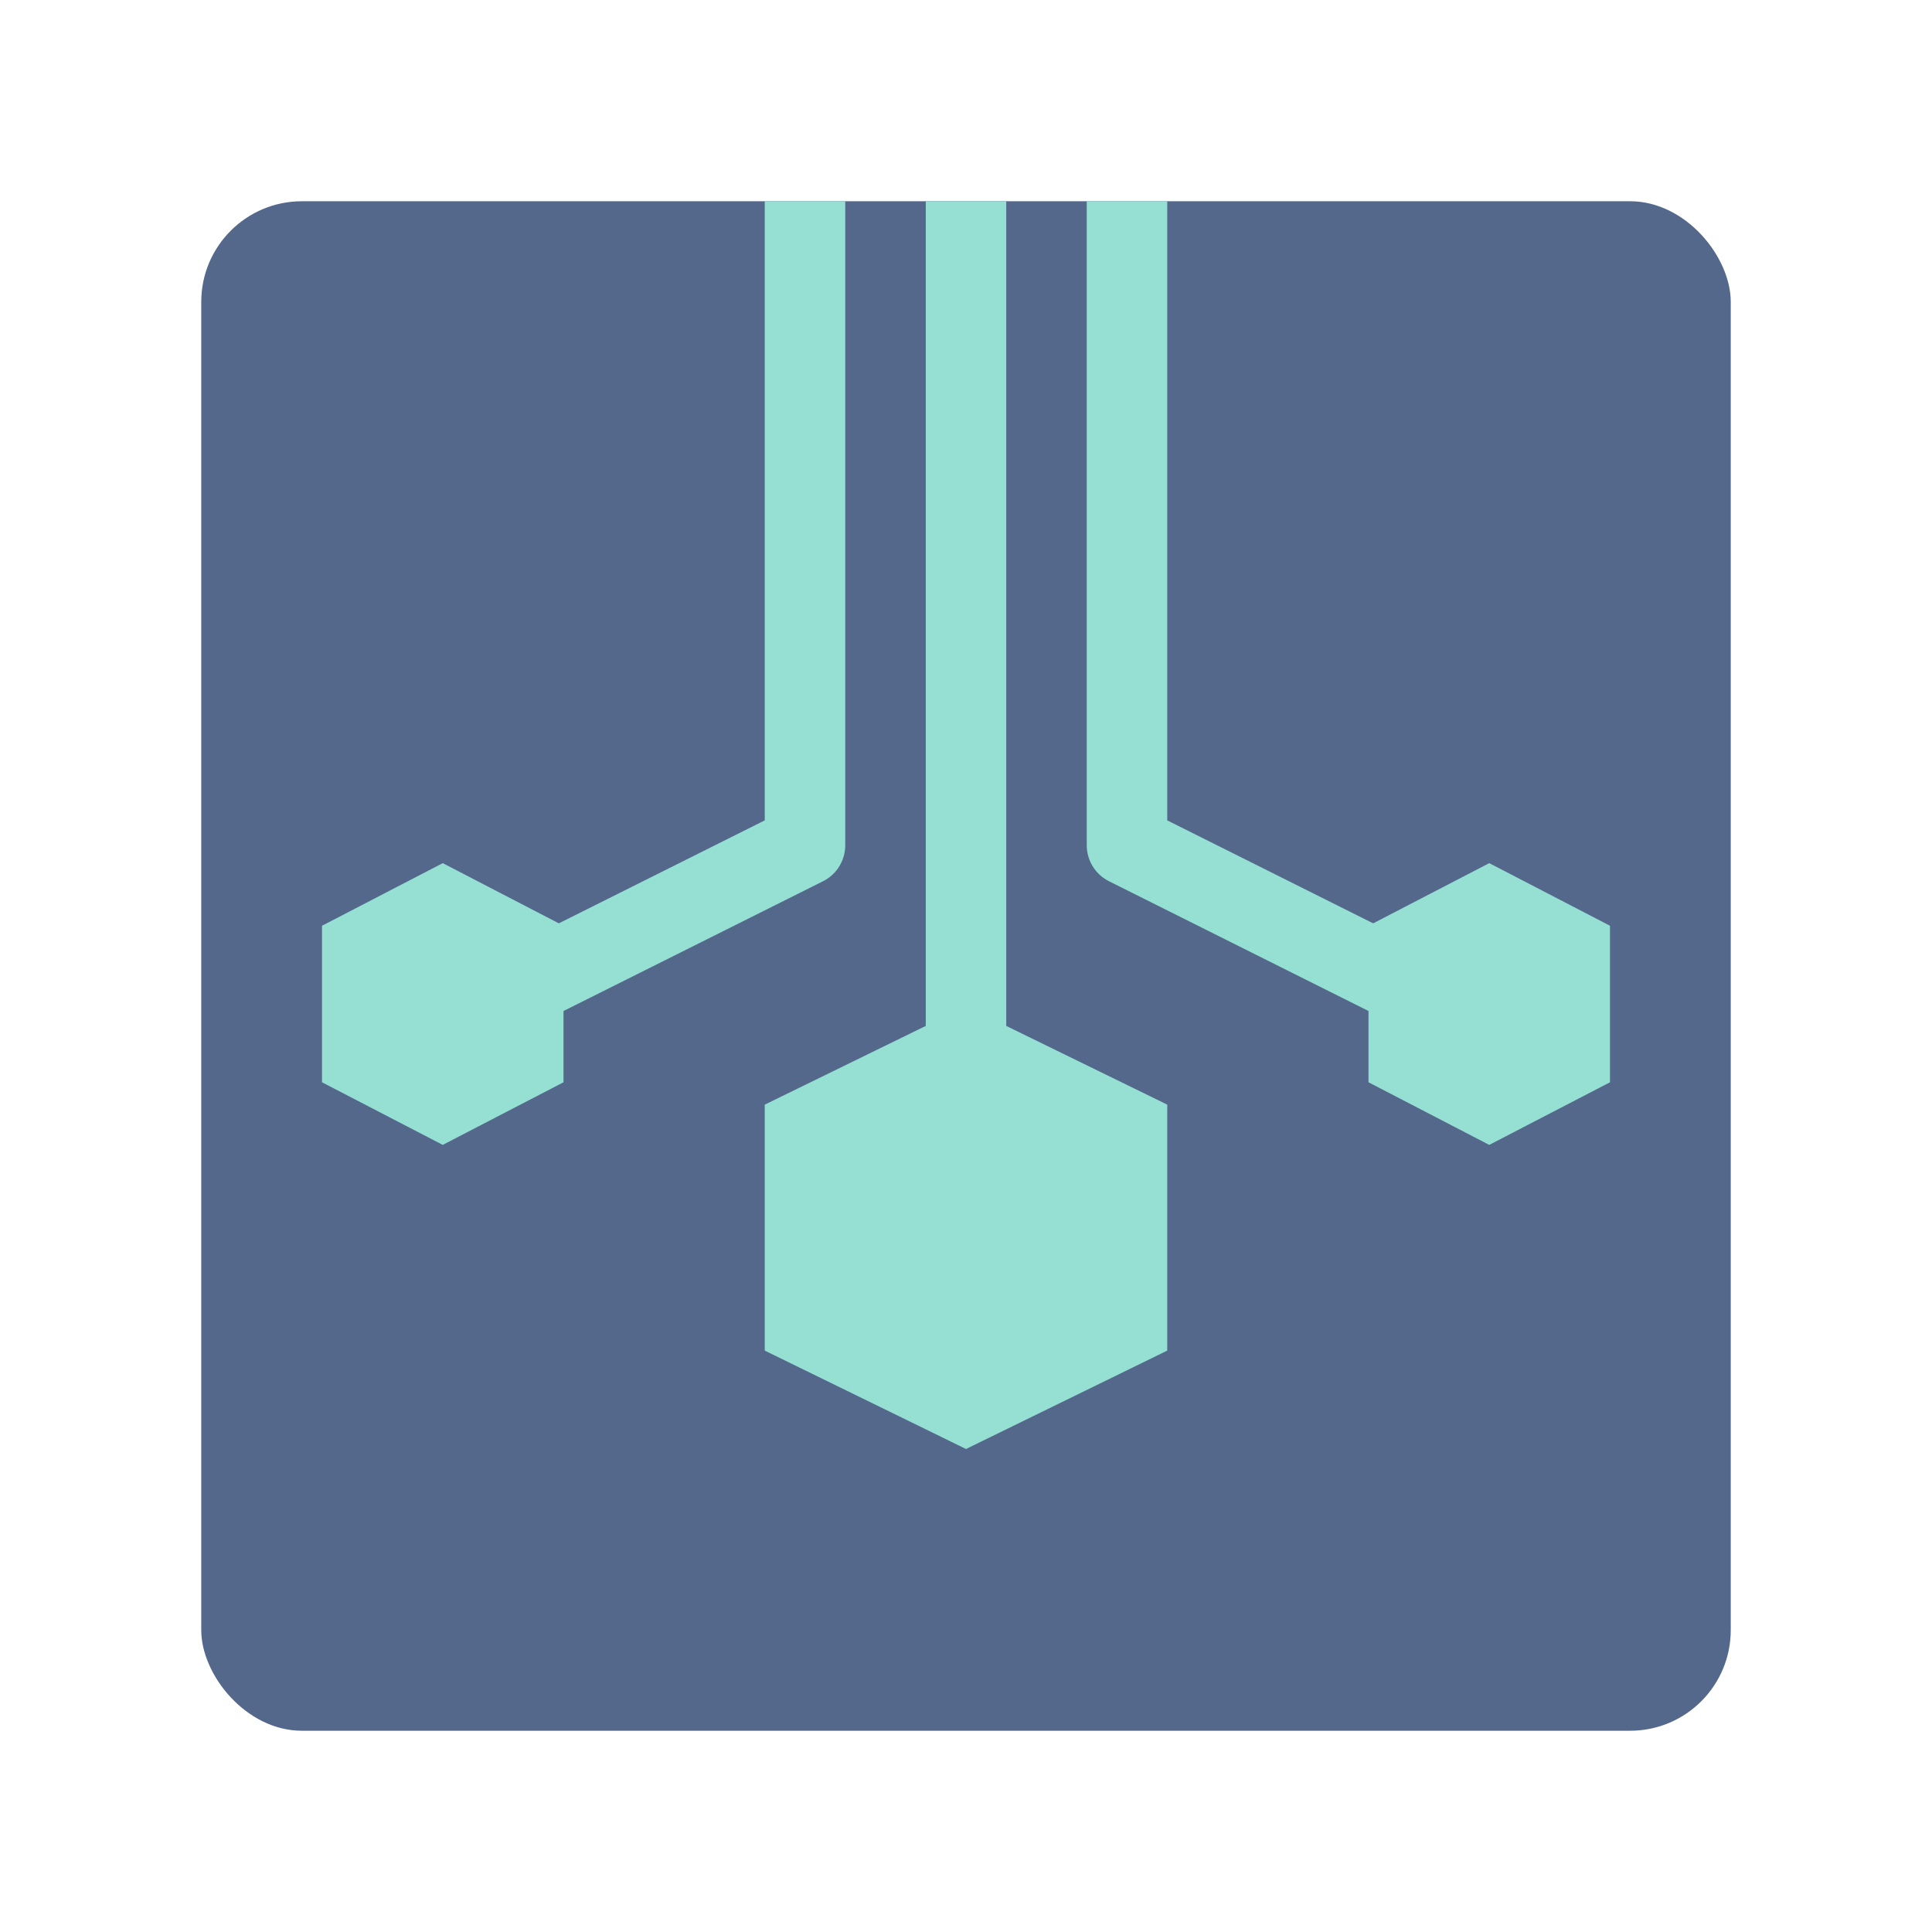 <?xml version="1.0" encoding="UTF-8" standalone="no"?>
<svg
   xmlns:dc="http://purl.org/dc/elements/1.1/"
   xmlns:cc="http://creativecommons.org/ns#"
   xmlns:rdf="http://www.w3.org/1999/02/22-rdf-syntax-ns#"
   xmlns:svg="http://www.w3.org/2000/svg"
   xmlns="http://www.w3.org/2000/svg"
   xmlns:sodipodi="http://sodipodi.sourceforge.net/DTD/sodipodi-0.dtd"
   xmlns:inkscape="http://www.inkscape.org/namespaces/inkscape"
   viewBox="0 0 192 192"
   version="1.1"
   id="svg16"
   sodipodi:docname="package_inc.svg"
   inkscape:version="0.92.4 (5da689c313, 2019-01-14)">
  <sodipodi:namedview
     pagecolor="#ffffff"
     bordercolor="#666666"
     borderopacity="1"
     objecttolerance="10"
     gridtolerance="10"
     guidetolerance="10"
     inkscape:pageopacity="0"
     inkscape:pageshadow="2"
     inkscape:window-width="1920"
     inkscape:window-height="1017"
     id="namedview18"
     showgrid="true"
     inkscape:zoom="5.9890793"
     inkscape:cx="43.687019"
     inkscape:cy="117.96734"
     inkscape:window-x="-8"
     inkscape:window-y="-8"
     inkscape:window-maximized="1"
     inkscape:current-layer="svg16">
    <inkscape:grid
       type="xygrid"
       id="grid827"
       spacingx="4"
       spacingy="4" />
  </sodipodi:namedview>
  <defs
     id="defs4">
    <style
       id="style2">.a{fill:none;stroke:#b1b5bd;stroke-linecap:round;stroke-linejoin:round;isolation:isolate;opacity:0.63;}</style>
  </defs>
  <rect
     class="a"
     x="20"
     y="20"
     width="152"
     height="152"
     rx="10"
     id="rect6"
     style="fill:#54688c;stroke:none;opacity:1" />
  <rect
     style="opacity:1;vector-effect:none;fill:#96dfd3;fill-opacity:1;fill-rule:evenodd;stroke:none;stroke-width:16.653;stroke-linecap:round;stroke-linejoin:round;stroke-miterlimit:4;stroke-dasharray:none;paint-order:stroke fill markers"
     id="rect818"
     width="8"
     height="104"
     x="92"
     y="20" />
  <path
     style="fill:#96dfd3;stroke:none;stroke-width:1.236px;stroke-linecap:butt;stroke-linejoin:miter;stroke-opacity:1"
     d="m 96,100 20,9.778 v 24.444 L 96,144 76,134.222 v -24.444 z"
     id="path820"
     inkscape:connector-curvature="0"
     sodipodi:nodetypes="ccccccc" />
  <path
     style="fill:none;stroke:#96dfd3;stroke-width:8;stroke-linecap:square;stroke-linejoin:round;stroke-miterlimit:4;stroke-dasharray:none;stroke-opacity:1"
     d="M 80,24 V 84 L 48,100"
     id="path822"
     inkscape:connector-curvature="0"
     sodipodi:nodetypes="ccc" />
  <path
     style="fill:#96dfd3;stroke:none;stroke-width:0.764px;stroke-linecap:butt;stroke-linejoin:miter;stroke-opacity:1"
     d="M 44,85.778 56,92 v 15.556 l -12,6.222 -12,-6.222 V 92 Z"
     id="path820-1"
     inkscape:connector-curvature="0"
     sodipodi:nodetypes="ccccccc" />
  <path
     style="fill:none;stroke:#96dfd3;stroke-width:8;stroke-linecap:square;stroke-linejoin:round;stroke-miterlimit:4;stroke-dasharray:none;stroke-opacity:1"
     d="m 112,24 v 60 l 32,16"
     id="path822-4"
     inkscape:connector-curvature="0"
     sodipodi:nodetypes="ccc" />
  <path
     style="fill:#96dfd3;stroke:none;stroke-width:0.764px;stroke-linecap:butt;stroke-linejoin:miter;stroke-opacity:1"
     d="M 148,85.778 136,92 v 15.556 l 12,6.222 12,-6.222 V 92 Z"
     id="path820-1-5"
     inkscape:connector-curvature="0"
     sodipodi:nodetypes="ccccccc" />
</svg>
